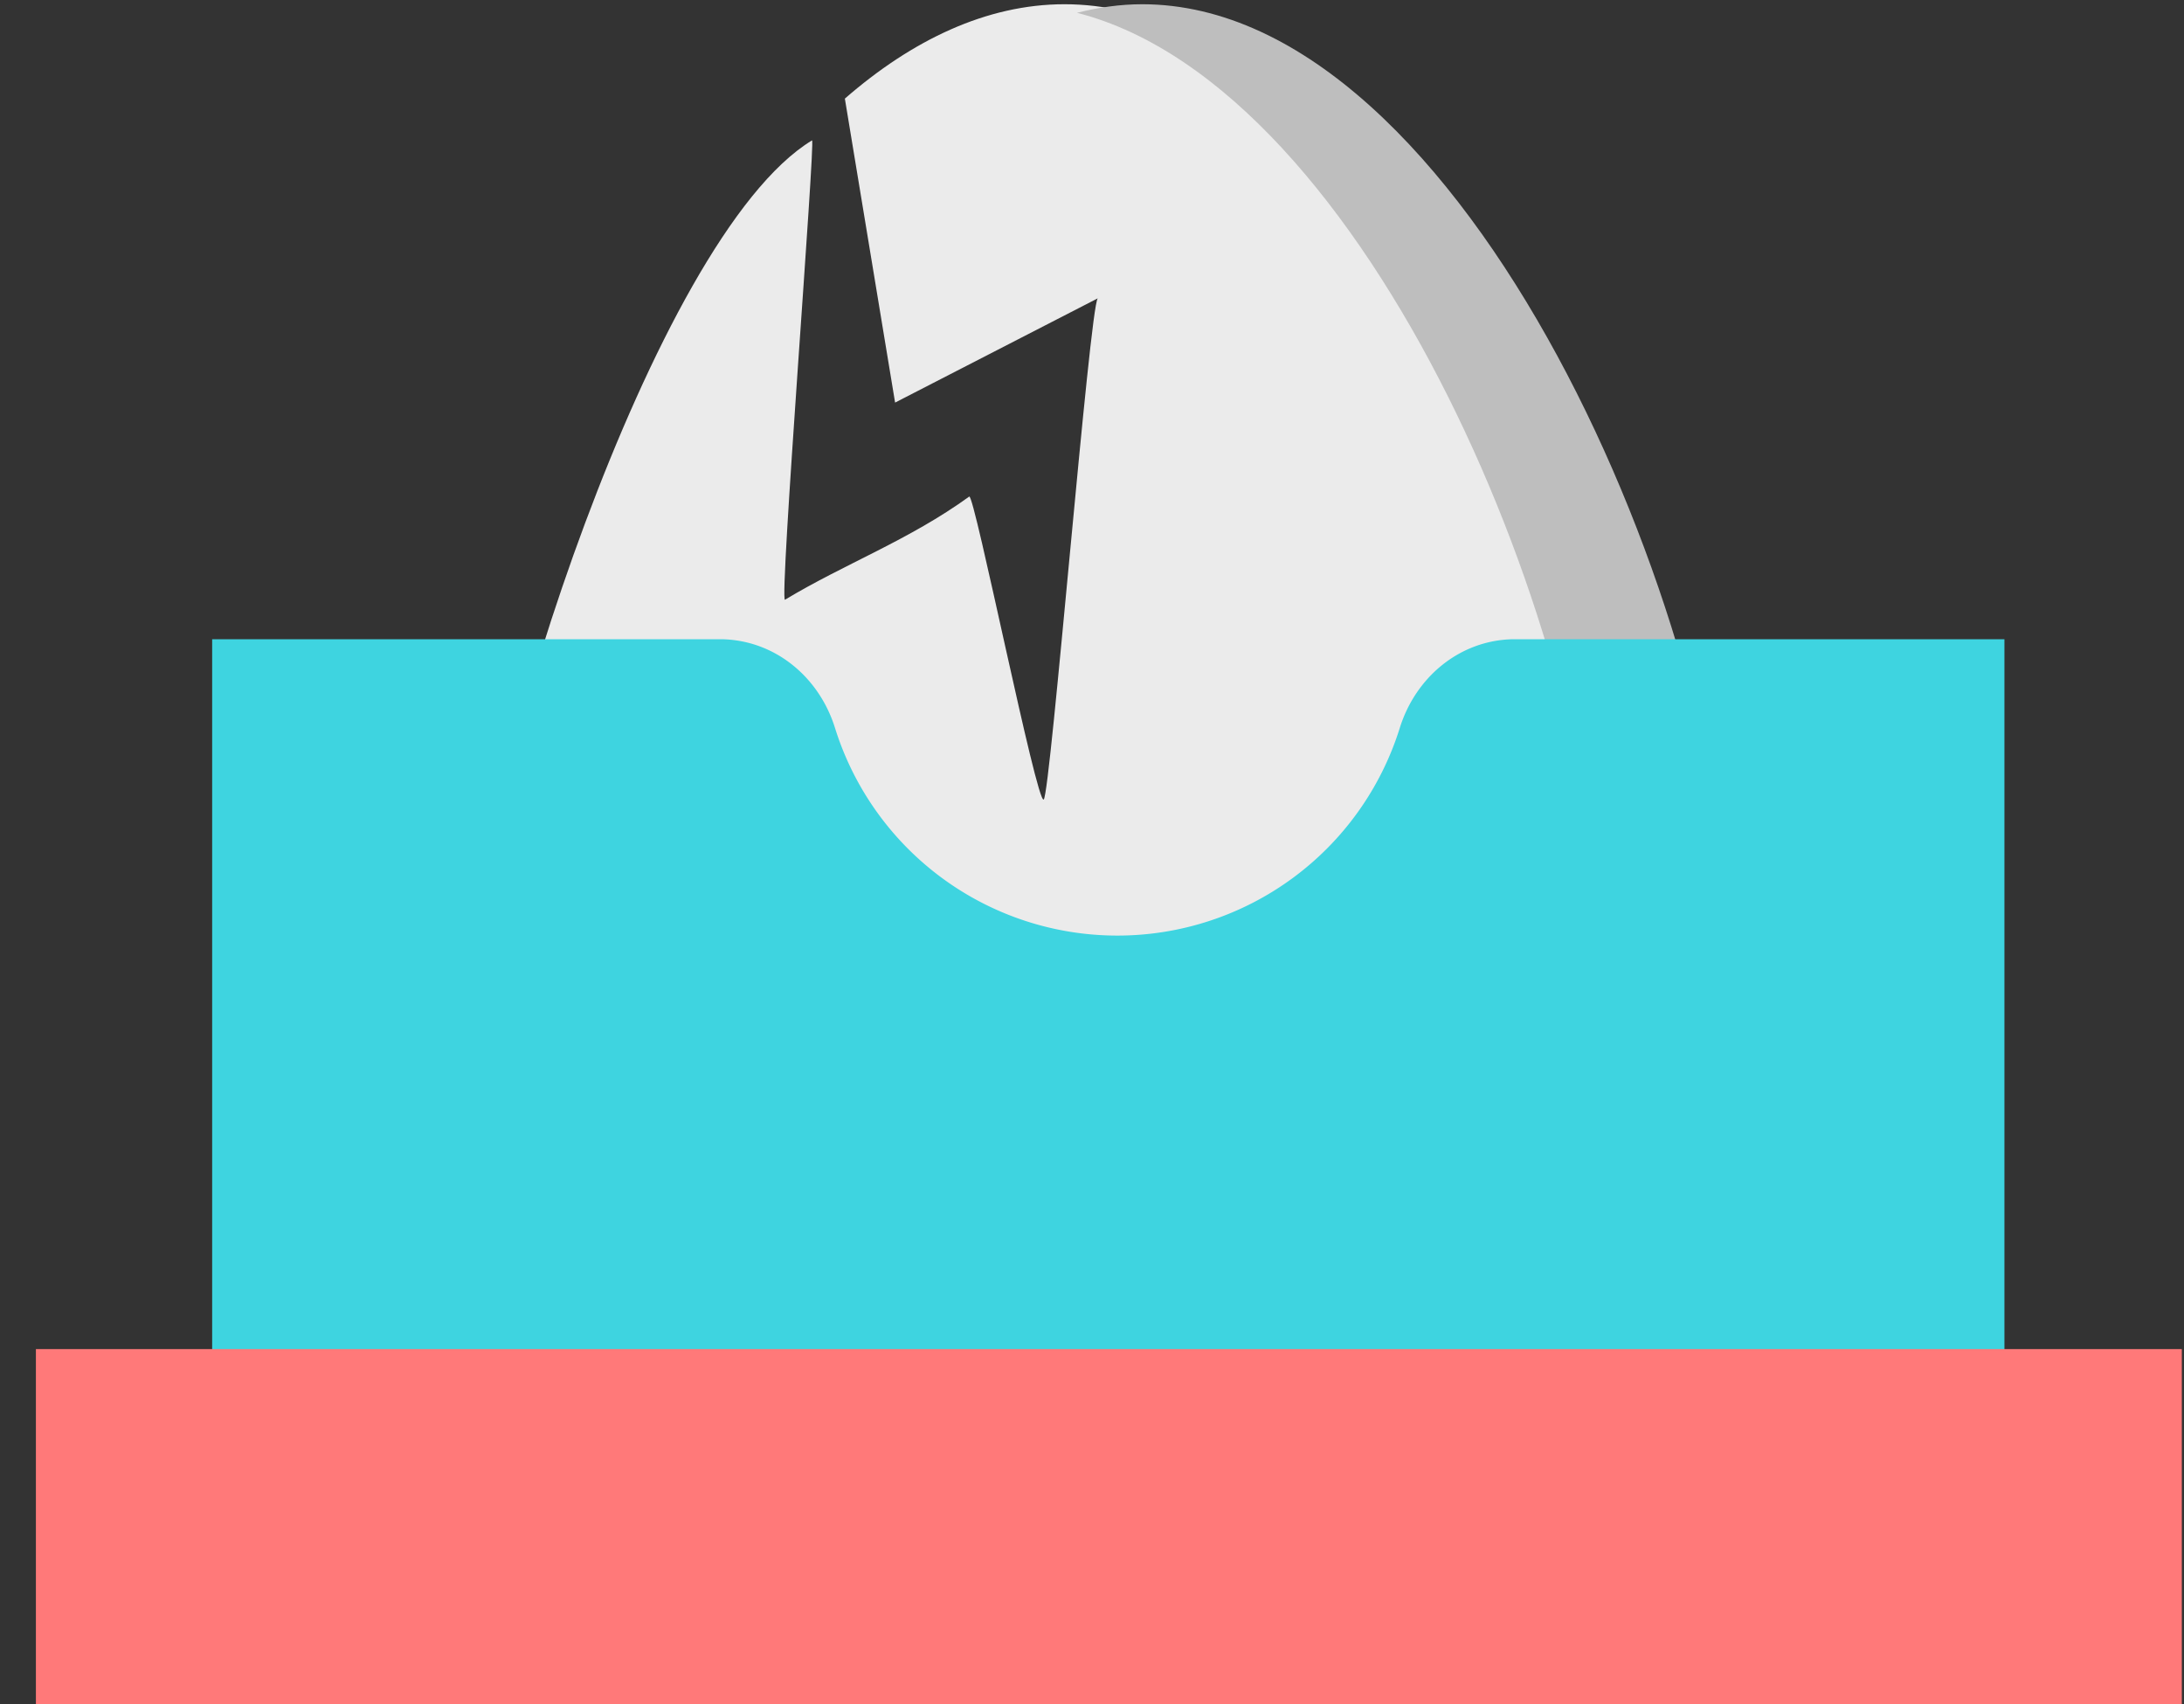 <svg xmlns="http://www.w3.org/2000/svg" xmlns:xlink="http://www.w3.org/1999/xlink" width="50" height="39" viewBox="0 0 50 39"><rect x="0" y="0" width="50" height="39" fill="#333333" stroke="none"/><defs><path id="sgswa" d="M1040.807 621.747h-26.875c0-3.56 4.012-16.32 7.658-18.534.086-.052-.757 10.597-.618 10.513 1.349-.815 2.841-1.364 4.217-2.361.116-.084 1.549 7.074 1.706 6.933.155-.139 1.053-11.293 1.237-11.47l-4.64 2.386-1.15-6.957c1.532-1.334 3.24-2.16 5.028-2.16 7.42 0 13.437 14.23 13.437 21.65z"/><path id="sgswb" d="M1029.15 600.097c-.506 0-1.003.072-1.494.196 6.718 1.714 11.944 14.538 11.944 21.454h2.987c0-7.42-6.018-21.65-13.438-21.65z"/><path id="sgswc" d="M1048.889 633.585V614.63h-11.247c-1.224.022-2.232.866-2.596 2.032a6.772 6.772 0 0 1-6.465 4.751 6.772 6.772 0 0 1-6.464-4.75c-.363-1.167-1.373-2.011-2.597-2.033h-11.663v18.212z"/><path id="sgswd" d="M1052.95 639h-49.128v-8.123h49.128z"/></defs><g><g transform="translate(-1003 -600)"><use fill="#ebebeb" xlink:href="#sgswa"/></g><g transform="translate(-1003 -600)"><use fill="#bebebe" xlink:href="#sgswb"/></g><g transform="translate(-1003 -600)"><use fill="#3ed4e0" xlink:href="#sgswc"/></g><g transform="translate(-1003 -600)"><use fill="#ff7979" xlink:href="#sgswd"/></g></g></svg>